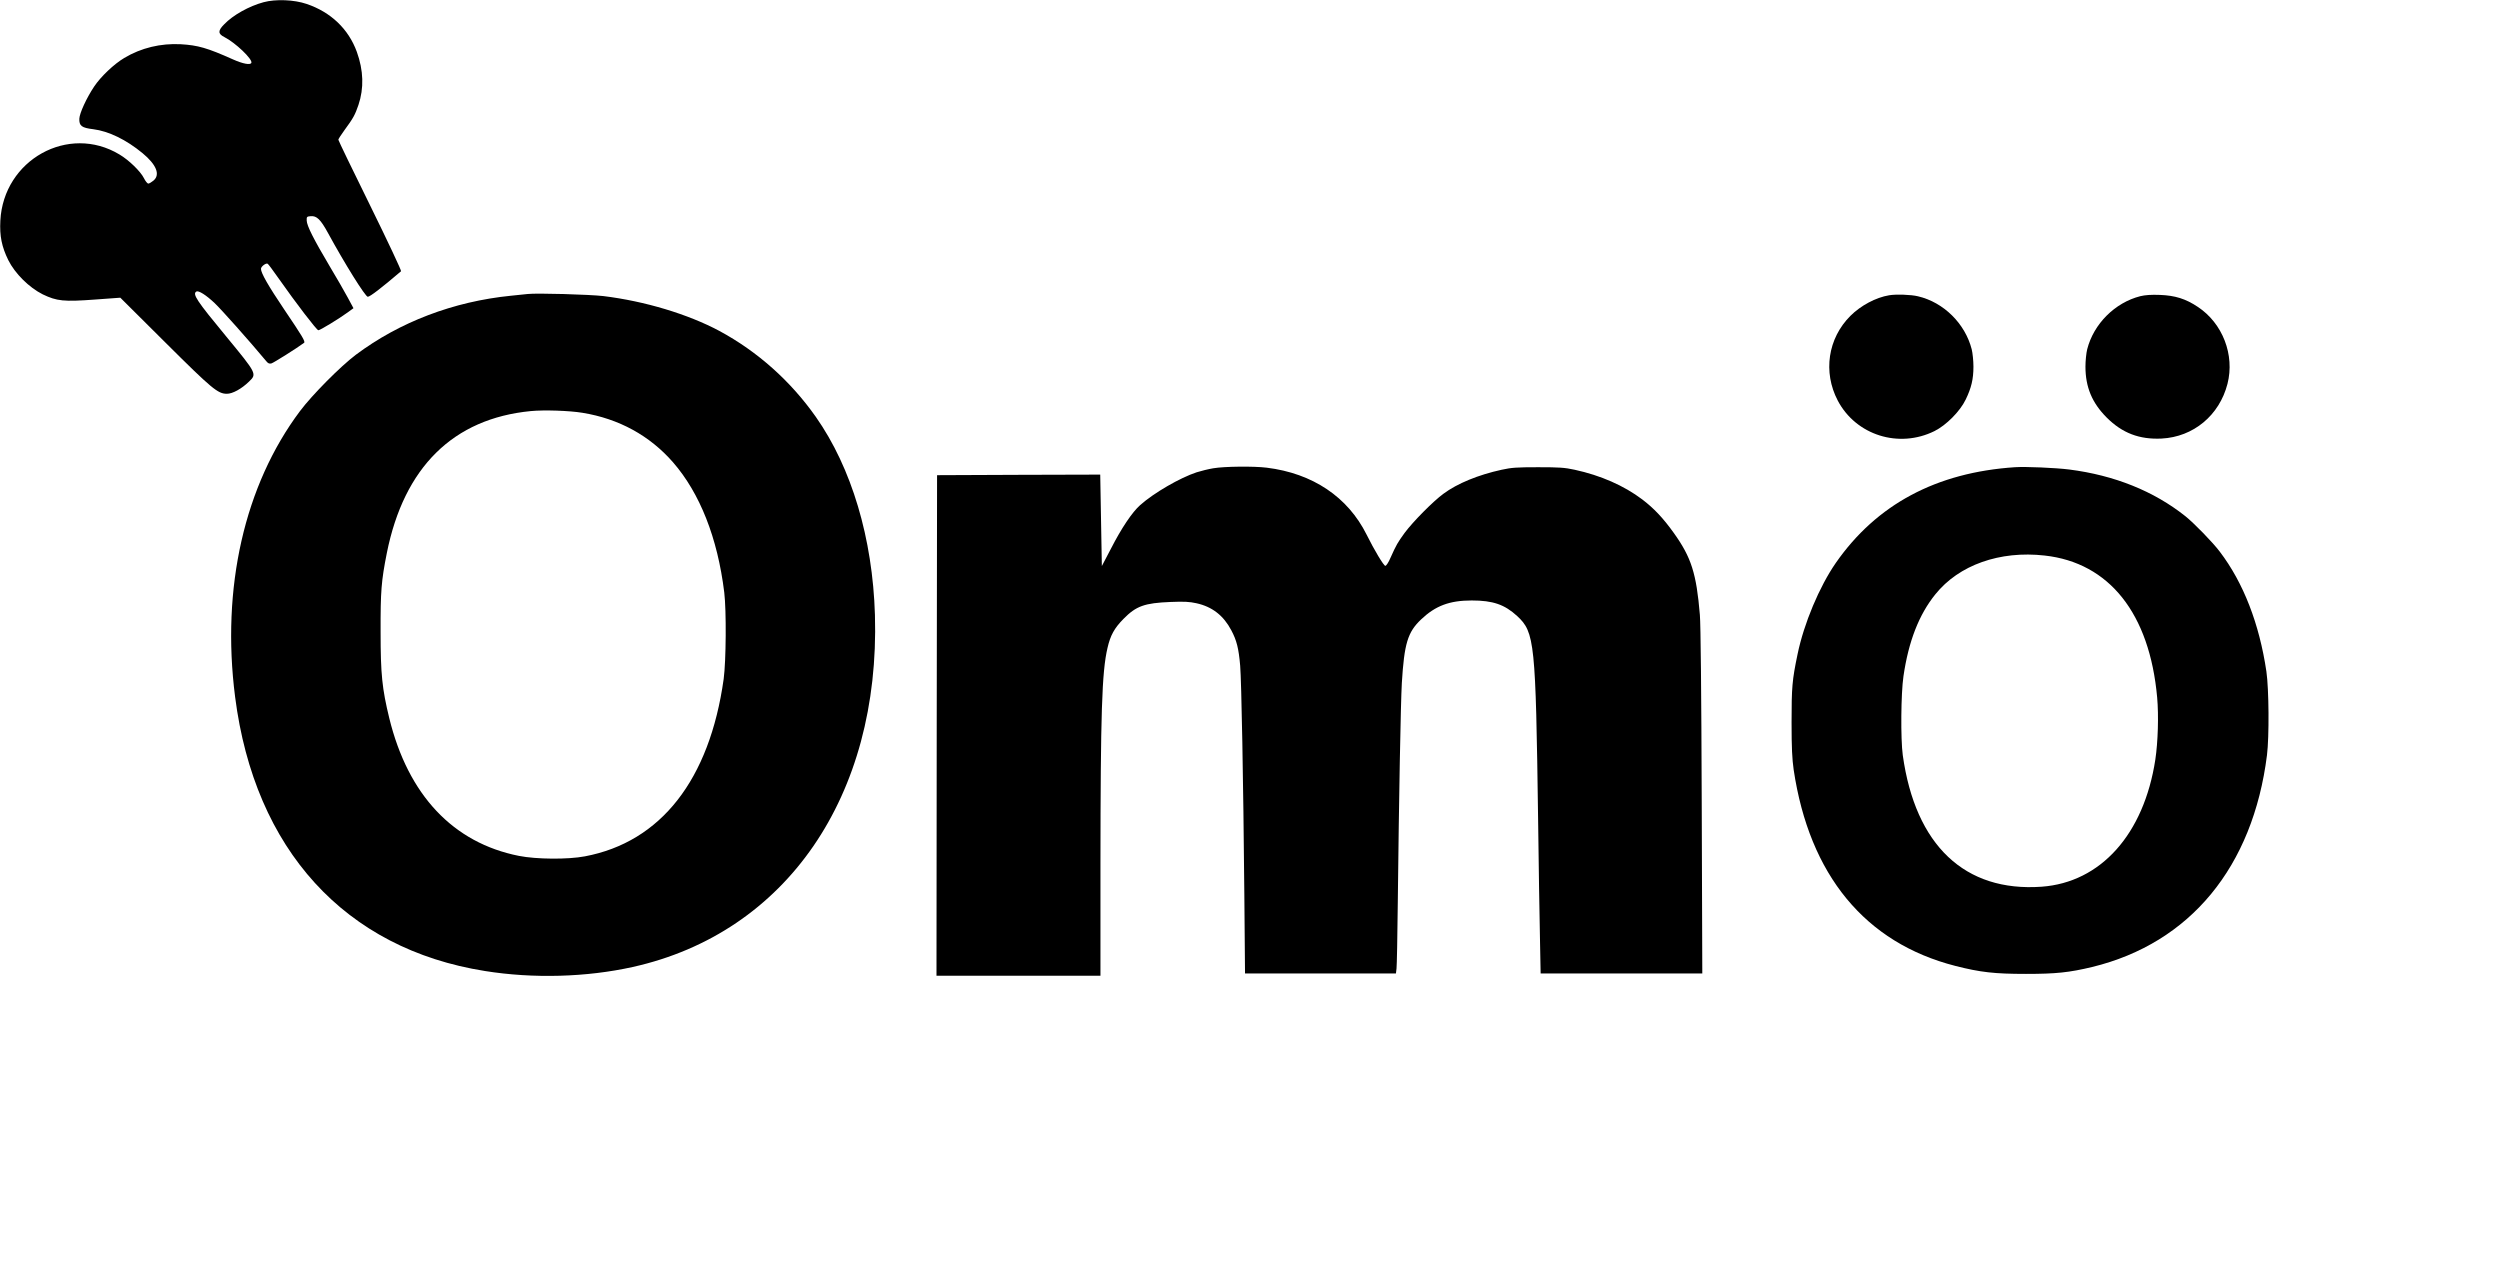 <?xml version="1.0" standalone="no"?>
<!DOCTYPE svg PUBLIC "-//W3C//DTD SVG 20010904//EN"
 "http://www.w3.org/TR/2001/REC-SVG-20010904/DTD/svg10.dtd">
<svg version="1.0" xmlns="http://www.w3.org/2000/svg"
 width="2165pt" height="1096pt" viewBox="0 0 2165 1096"
 preserveAspectRatio="xMidYMid meet">

<g transform="translate(0,1096) scale(0.1,-0.1)"
fill="#000000" stroke="none">
<path d="M2283 10941 c-126 -34 -266 -112 -342 -192 -55 -55 -54 -82 2 -110
96 -49 245 -191 234 -223 -8 -21 -73 -9 -158 29 -226 101 -304 123 -454 132
-173 9 -342 -31 -489 -119 -88 -52 -204 -162 -261 -248 -66 -99 -126 -230
-128 -278 -2 -62 20 -79 121 -91 133 -17 284 -90 426 -207 121 -100 156 -187
95 -238 -17 -14 -37 -26 -45 -26 -7 0 -25 21 -38 48 -29 58 -130 156 -211 204
-442 267 -1005 -46 -1032 -573 -7 -133 12 -226 69 -342 58 -116 180 -237 298
-296 123 -59 182 -65 453 -45 l219 16 387 -385 c408 -406 457 -447 536 -447
49 0 126 42 191 105 70 67 69 68 -196 390 -257 311 -295 368 -260 390 19 12
85 -30 159 -100 58 -55 297 -323 447 -503 15 -19 27 -24 45 -19 18 5 222 133
282 178 14 10 -15 57 -171 288 -138 205 -202 316 -202 353 0 20 44 53 58 44 6
-3 47 -59 92 -123 156 -222 333 -453 347 -453 15 0 178 99 256 156 l48 35 -50
93 c-28 52 -98 174 -157 272 -137 231 -197 349 -198 394 -1 33 1 35 35 38 52
4 85 -28 149 -145 146 -268 324 -553 345 -553 19 0 118 76 288 221 5 4 -115
259 -267 568 -152 308 -276 565 -276 571 0 6 24 43 53 83 76 103 92 133 121
218 49 146 44 299 -14 460 -72 198 -225 344 -435 415 -109 37 -267 43 -372 15z"/>
<path d="M4570 8414 c-19 -2 -84 -9 -145 -15 -498 -50 -963 -227 -1343 -511
-133 -100 -379 -348 -484 -488 -481 -642 -683 -1530 -562 -2475 169 -1323 952
-2182 2164 -2374 418 -67 880 -54 1280 35 1329 296 2143 1480 2097 3049 -20
663 -202 1274 -512 1715 -219 311 -505 566 -835 744 -271 145 -645 258 -1005
302 -122 14 -575 27 -655 18z m475 -1029 c314 -51 581 -197 783 -428 233 -268
386 -654 444 -1127 19 -158 16 -594 -5 -750 -122 -873 -544 -1412 -1202 -1536
-147 -28 -420 -26 -571 4 -570 113 -960 527 -1123 1193 -62 256 -75 379 -75
744 -1 358 6 443 54 686 149 743 575 1164 1247 1229 114 11 333 4 448 -15z"/>
<path d="M16360 8403 c-115 -19 -246 -89 -335 -178 -196 -195 -239 -488 -110
-734 158 -300 529 -417 838 -264 102 51 221 171 270 273 49 101 67 177 67 285
0 50 -7 118 -15 150 -57 223 -243 407 -465 459 -60 15 -191 19 -250 9z"/>
<path d="M18535 8395 c-220 -56 -404 -240 -460 -460 -8 -32 -15 -100 -15 -150
0 -177 57 -314 184 -441 135 -135 283 -191 475 -182 276 14 501 201 571 474
64 250 -42 525 -258 667 -105 70 -196 98 -327 103 -76 3 -128 -1 -170 -11z"/>
<path d="M10508 6905 c-42 -7 -107 -23 -145 -35 -145 -48 -370 -178 -489 -284
-69 -61 -162 -199 -254 -379 l-78 -149 -7 396 -7 396 -707 -2 -706 -3 -3
-2167 -2 -2168 710 0 710 0 0 963 c1 1306 12 1669 61 1876 25 109 59 171 139
252 109 111 182 137 406 146 120 5 166 2 225 -11 137 -30 235 -107 302 -234
47 -88 64 -157 77 -307 11 -137 27 -968 36 -1977 l6 -688 654 0 653 0 5 43 c3
23 8 281 11 572 10 907 25 1723 35 1900 21 342 50 440 167 551 124 118 246
164 438 164 184 0 285 -35 394 -135 152 -141 160 -226 181 -1755 5 -393 12
-856 16 -1027 l6 -313 700 0 700 0 -5 1488 c-3 943 -9 1535 -16 1617 -30 359
-74 498 -226 710 -92 129 -173 214 -273 290 -159 120 -360 208 -585 257 -88
19 -132 22 -317 22 -185 0 -229 -3 -316 -22 -201 -44 -383 -118 -504 -208 -89
-65 -264 -242 -336 -339 -60 -83 -71 -101 -123 -217 -16 -38 -36 -68 -44 -68
-14 0 -96 137 -162 270 -163 327 -468 531 -865 580 -113 14 -367 11 -462 -5z"/>
<path d="M17450 6914 c-681 -45 -1199 -322 -1552 -829 -142 -205 -276 -524
-331 -790 -47 -225 -52 -286 -52 -590 0 -225 5 -317 18 -410 136 -913 619
-1500 1401 -1700 216 -55 338 -69 611 -69 259 0 374 12 574 60 848 207 1391
866 1513 1834 20 158 17 575 -5 725 -61 413 -199 769 -404 1038 -61 81 -222
246 -298 307 -273 217 -614 354 -1005 404 -120 15 -376 26 -470 20z m257 -765
c560 -62 909 -503 974 -1229 14 -157 7 -386 -16 -539 -99 -646 -473 -1063
-985 -1100 -665 -47 -1093 358 -1202 1139 -19 141 -16 534 6 684 44 302 134
533 276 709 204 254 558 380 947 336z"/>
</g>
</svg>
